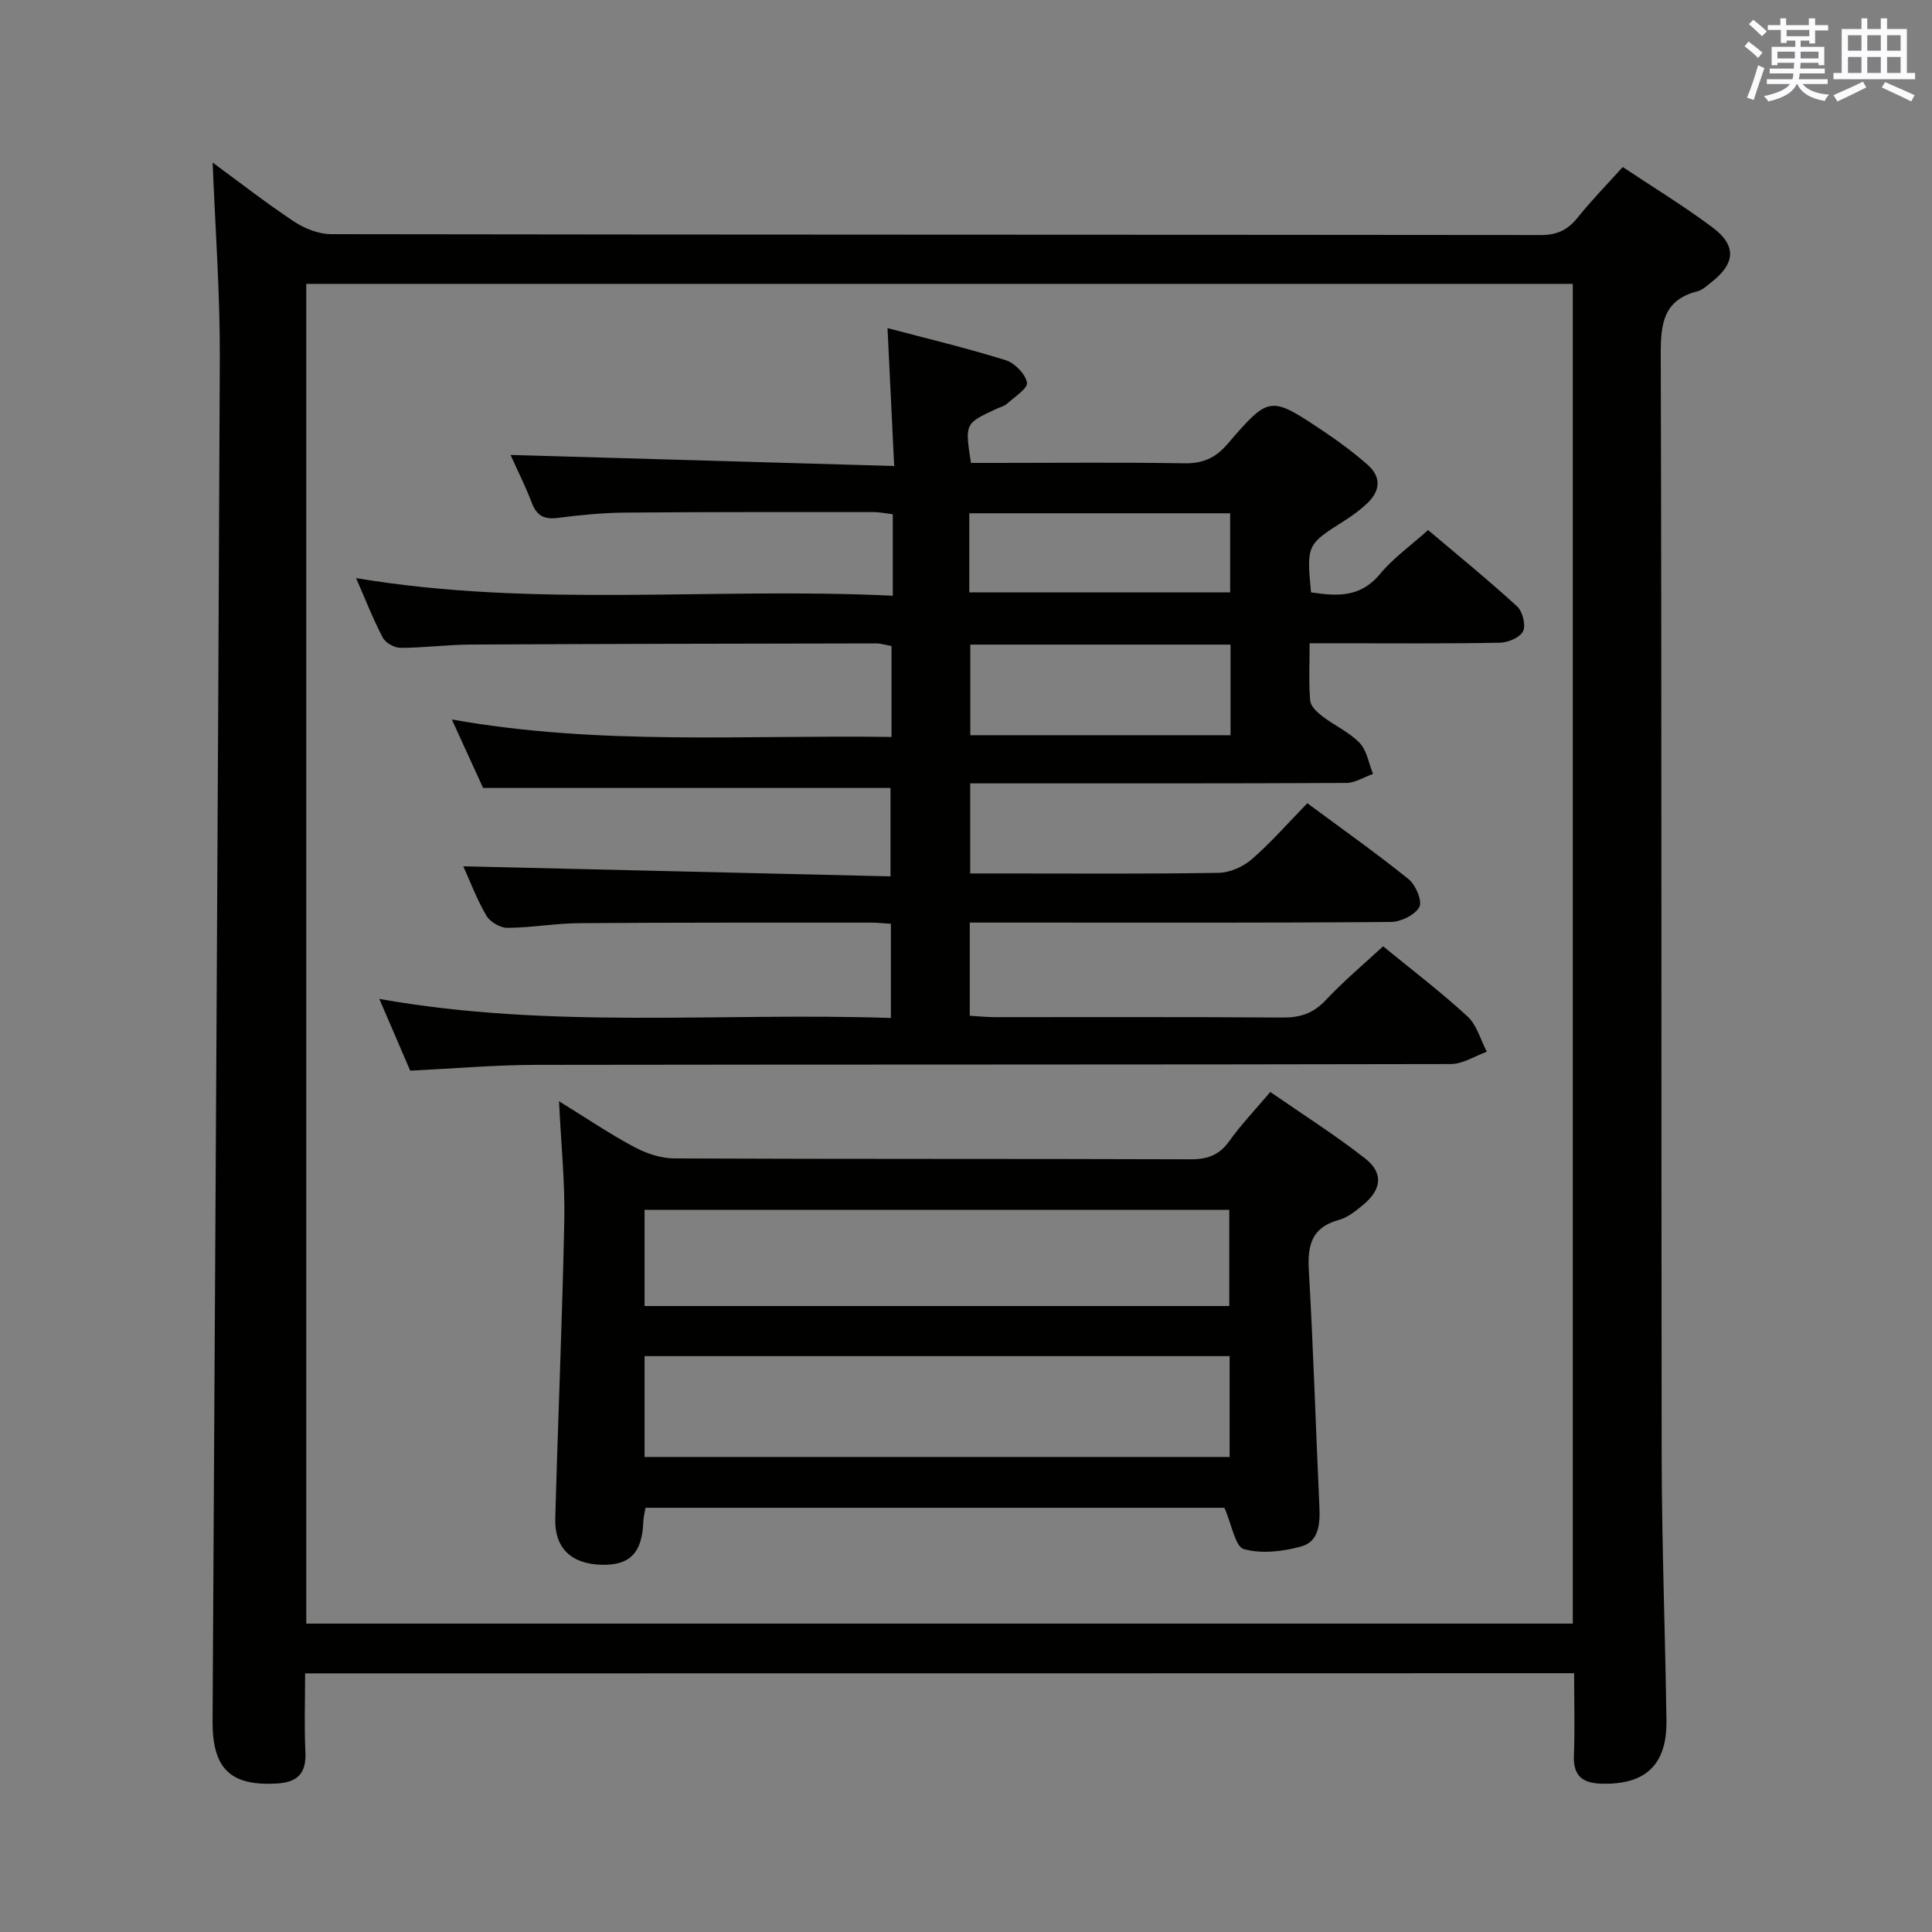 <svg enable-background="new 0 0 400 400" viewBox="0 0 400 400" xmlns="http://www.w3.org/2000/svg"><rect x="0" y="0" width="400" height="400" fill="#808080" stroke="none"/><g fill="#010100"><path d="m63.17 346.45c0 5.65-.2 10.94.06 16.22.22 4.45-1.55 6.34-5.98 6.59-9.48.53-13.3-3.01-13.24-12.94.52-94.11 1.12-188.21 1.5-282.32.05-13.41-.96-26.83-1.48-40.34 5.34 3.91 10.94 8.29 16.85 12.21 2.2 1.46 5.11 2.61 7.7 2.61 83.48.13 166.97.09 250.45.18 3.37 0 5.58-1.07 7.62-3.63 2.8-3.5 5.95-6.7 9.32-10.45 6.32 4.21 12.69 8.08 18.62 12.53 4.99 3.74 4.69 7.45-.25 11.31-.91.72-1.85 1.62-2.92 1.89-7.09 1.84-7.6 6.76-7.58 13.16.22 75.99.08 151.97.19 227.96.03 18.25.73 36.51.99 54.76.13 9.23-4.38 13.39-13.52 13.1-3.87-.12-5.79-1.63-5.64-5.77.21-5.61.05-11.23.05-17.1-87.65.03-174.75.03-262.74.03zm.24-287.68v277.38h262.22c0-92.7 0-184.95 0-277.38-87.54 0-174.77 0-262.22 0z"/><path d="m286.36 195.92c5.99 4.91 11.97 9.45 17.47 14.52 1.94 1.78 2.7 4.84 4 7.31-2.48.89-4.96 2.54-7.44 2.55-63.15.14-126.3.07-189.46.17-8.45.01-16.9.76-26 1.2-1.92-4.46-4-9.27-6.4-14.86 35.51 6.34 70.58 2.76 105.92 3.95 0-6.84 0-13.03 0-19.5-1.44-.09-2.73-.24-4.02-.24-20.16.01-40.32-.04-60.48.11-4.97.04-9.94.94-14.91.97-1.48.01-3.59-1.23-4.34-2.52-1.99-3.4-3.39-7.15-4.78-10.22 29.38.69 58.67 1.38 88.45 2.08 0-6.72 0-12.59 0-18.3-27.8 0-55.65 0-84.35 0-1.72-3.77-3.9-8.55-6.47-14.18 30.59 5.45 60.71 3.17 91.03 3.62 0-6.6 0-12.55 0-18.83-1.06-.18-2.15-.54-3.24-.54-27.99.05-55.98.09-83.97.24-4.81.03-9.63.68-14.44.68-1.26 0-3.11-1.03-3.68-2.12-2-3.79-3.55-7.81-5.53-12.32 37.08 6.22 73.84 1.84 111.12 3.65 0-3.35 0-5.96 0-8.57 0-2.65 0-5.3 0-8.31-1.49-.17-2.75-.44-4-.44-17.16 0-34.33-.04-51.49.11-4.64.04-9.3.51-13.91 1.1-2.78.35-4.31-.45-5.32-3.09-1.36-3.54-3.07-6.95-4.42-9.95 26.22.76 52.31 1.51 79.43 2.29-.49-10.03-.92-18.91-1.38-28.55 8.09 2.14 16.36 4.12 24.46 6.64 1.87.58 4.05 2.82 4.42 4.64.23 1.15-2.58 2.98-4.14 4.38-.59.53-1.48.73-2.23 1.08-6.5 3.01-6.5 3.01-5.23 11.17h5.14c13 0 26-.14 38.99.08 3.84.07 6.45-1.06 8.98-3.99 8.68-10.09 8.82-10.04 19.9-2.63 3.17 2.12 6.25 4.41 9.11 6.93 2.98 2.63 2.57 5.56-.25 8.14-1.35 1.23-2.82 2.34-4.36 3.32-8.01 5.06-8.02 5.04-7.11 14.95 5.27.79 10.17 1.17 14.26-3.77 2.73-3.3 6.34-5.86 9.98-9.13 6.19 5.24 12.47 10.35 18.43 15.81 1.14 1.04 1.85 3.88 1.23 5.15-.63 1.3-3.12 2.34-4.81 2.37-11.16.21-22.33.11-33.49.11-1.79 0-3.57 0-5.89 0 0 4.32-.2 8.12.12 11.88.1 1.17 1.46 2.43 2.55 3.26 2.51 1.92 5.55 3.26 7.69 5.5 1.51 1.58 1.88 4.23 2.77 6.41-1.85.65-3.7 1.86-5.56 1.87-24.49.13-48.99.08-73.48.09-1.32 0-2.64 0-4.36 0v18.65h6.96c14.83 0 29.66.12 44.49-.13 2.33-.04 5.08-1.27 6.87-2.83 4-3.48 7.51-7.51 11.48-11.58 7.19 5.33 14.24 10.3 20.95 15.71 1.48 1.19 2.9 4.56 2.24 5.78-.9 1.65-3.82 3.07-5.89 3.09-24.99.21-49.99.13-74.98.13-3.97 0-7.94 0-12.21 0v19.3c1.8.1 3.55.27 5.31.28 19.83.02 39.66-.07 59.48.08 3.6.03 6.29-.86 8.82-3.51 3.72-3.96 7.92-7.51 11.97-11.24zm-31.59-62.46c-18.27 0-36 0-53.88 0v18.76h53.88c0-6.34 0-12.3 0-18.76zm-54.09-10.82h54.01c0-5.61 0-10.86 0-16.37-18.08 0-35.91 0-54.01 0z"/><path d="m253.5 312.17c-39.36 0-79.46 0-119.86 0-.16 1.01-.42 1.94-.45 2.88-.24 6.43-2.73 9.04-8.58 8.92-6.26-.13-9.81-3.4-9.65-9.52.56-20.61 1.46-41.22 1.87-61.83.16-7.88-.67-15.78-1.09-24.62 5.7 3.52 10.49 6.76 15.56 9.47 2.49 1.33 5.51 2.36 8.3 2.37 35.65.16 71.3.05 106.95.18 3.51.01 5.91-.89 7.97-3.78 2.4-3.36 5.28-6.38 8.48-10.16 6.68 4.63 13.4 8.88 19.63 13.76 3.84 3.01 3.43 6.43-.38 9.59-1.52 1.26-3.21 2.64-5.04 3.14-5.62 1.53-6.54 5.2-6.23 10.44.94 16.26 1.43 32.55 2.18 48.82.16 3.54-.01 7.31-3.77 8.35-3.79 1.05-8.22 1.57-11.87.54-1.8-.52-2.47-5.03-4.02-8.55zm1.08-10.52c0-7.3 0-14.04 0-20.88-40.56 0-80.77 0-121.13 0v20.88zm-121.13-31.25h121.06c0-7 0-13.56 0-19.92-40.62 0-80.82 0-121.06 0z"/></g><path d="m361.2 9.6.8-1c.9.7 1.9 1.4 2.9 2.3l-.9 1.1c-1-1-2-1.8-2.8-2.4zm.5 10.6c.9-2.1 1.6-4.3 2.3-6.7.4.2.8.4 1.3.6-.7 2.1-1.5 4.3-2.2 6.6zm.4-15.2.9-.9c1 .8 2 1.6 2.8 2.4l-1 1c-.9-.9-1.8-1.7-2.7-2.5zm12.5-1.2h1.2v1.4h2.7v1.1h-2.7v2.7h-1.2v-.6h-1.8v1.3h4.9v3.8h-1.2v-.5h-3.7c0 .4-.1.9-.1 1.2h5.1v1h-5.2c0 .5-.1.9-.2 1.2h6v1h-5.2c1.1 1.3 2.9 2 5.5 2.2-.4.4-.7.8-.9 1.3-2.9-.5-4.8-1.6-5.7-3.5h-.1c-.8 1.7-2.7 2.9-5.9 3.6-.2-.4-.6-.8-.9-1.1 2.8-.6 4.6-1.4 5.4-2.5h-4.8v-1h5.3c.1-.3.2-.7.2-1.2h-4.9v-1h5c0-.4 0-.8.1-1.2h-3.5v.5h-1.2v-3.8h4.9v-1.3h-1.8v.5h-1.2v-2.7h-2.7v-1h2.6v-1.4h1.2v1.4h4.7v-1.4zm-6.6 8.3h3.6c0-.4 0-.9 0-1.4h-3.6zm1.9-4.6h4.7v-1.3h-4.7zm6.6 3.2h-3.7v1.4h3.7z" fill="#fbfafc"/><path d="m385.3 3.8h1.3v2.2h2.8v-2.2h1.3v2.2h4.1v9.1h1.7v1.3h-16.9v-1.3h1.7v-9.1h4.1v-2.2zm.4 13.1.7 1.2c-1.8.9-3.8 1.9-6 2.9-.2-.4-.5-.8-.8-1.3 2.3-1 4.3-1.9 6.1-2.8zm-3.1-6.4h2.8v-3.2h-2.8zm0 4.6h2.8v-3.3h-2.8zm4-4.6h2.8v-3.2h-2.8zm0 4.6h2.8v-3.3h-2.8zm3.7 1.9c2.1.9 4.1 1.8 6.1 2.7l-.7 1.3c-2.2-1.1-4.2-2-6.1-2.9zm3.2-9.7h-2.8v3.2h2.8zm-2.8 7.8h2.8v-3.3h-2.8z" fill="#fbfafc"/></svg>